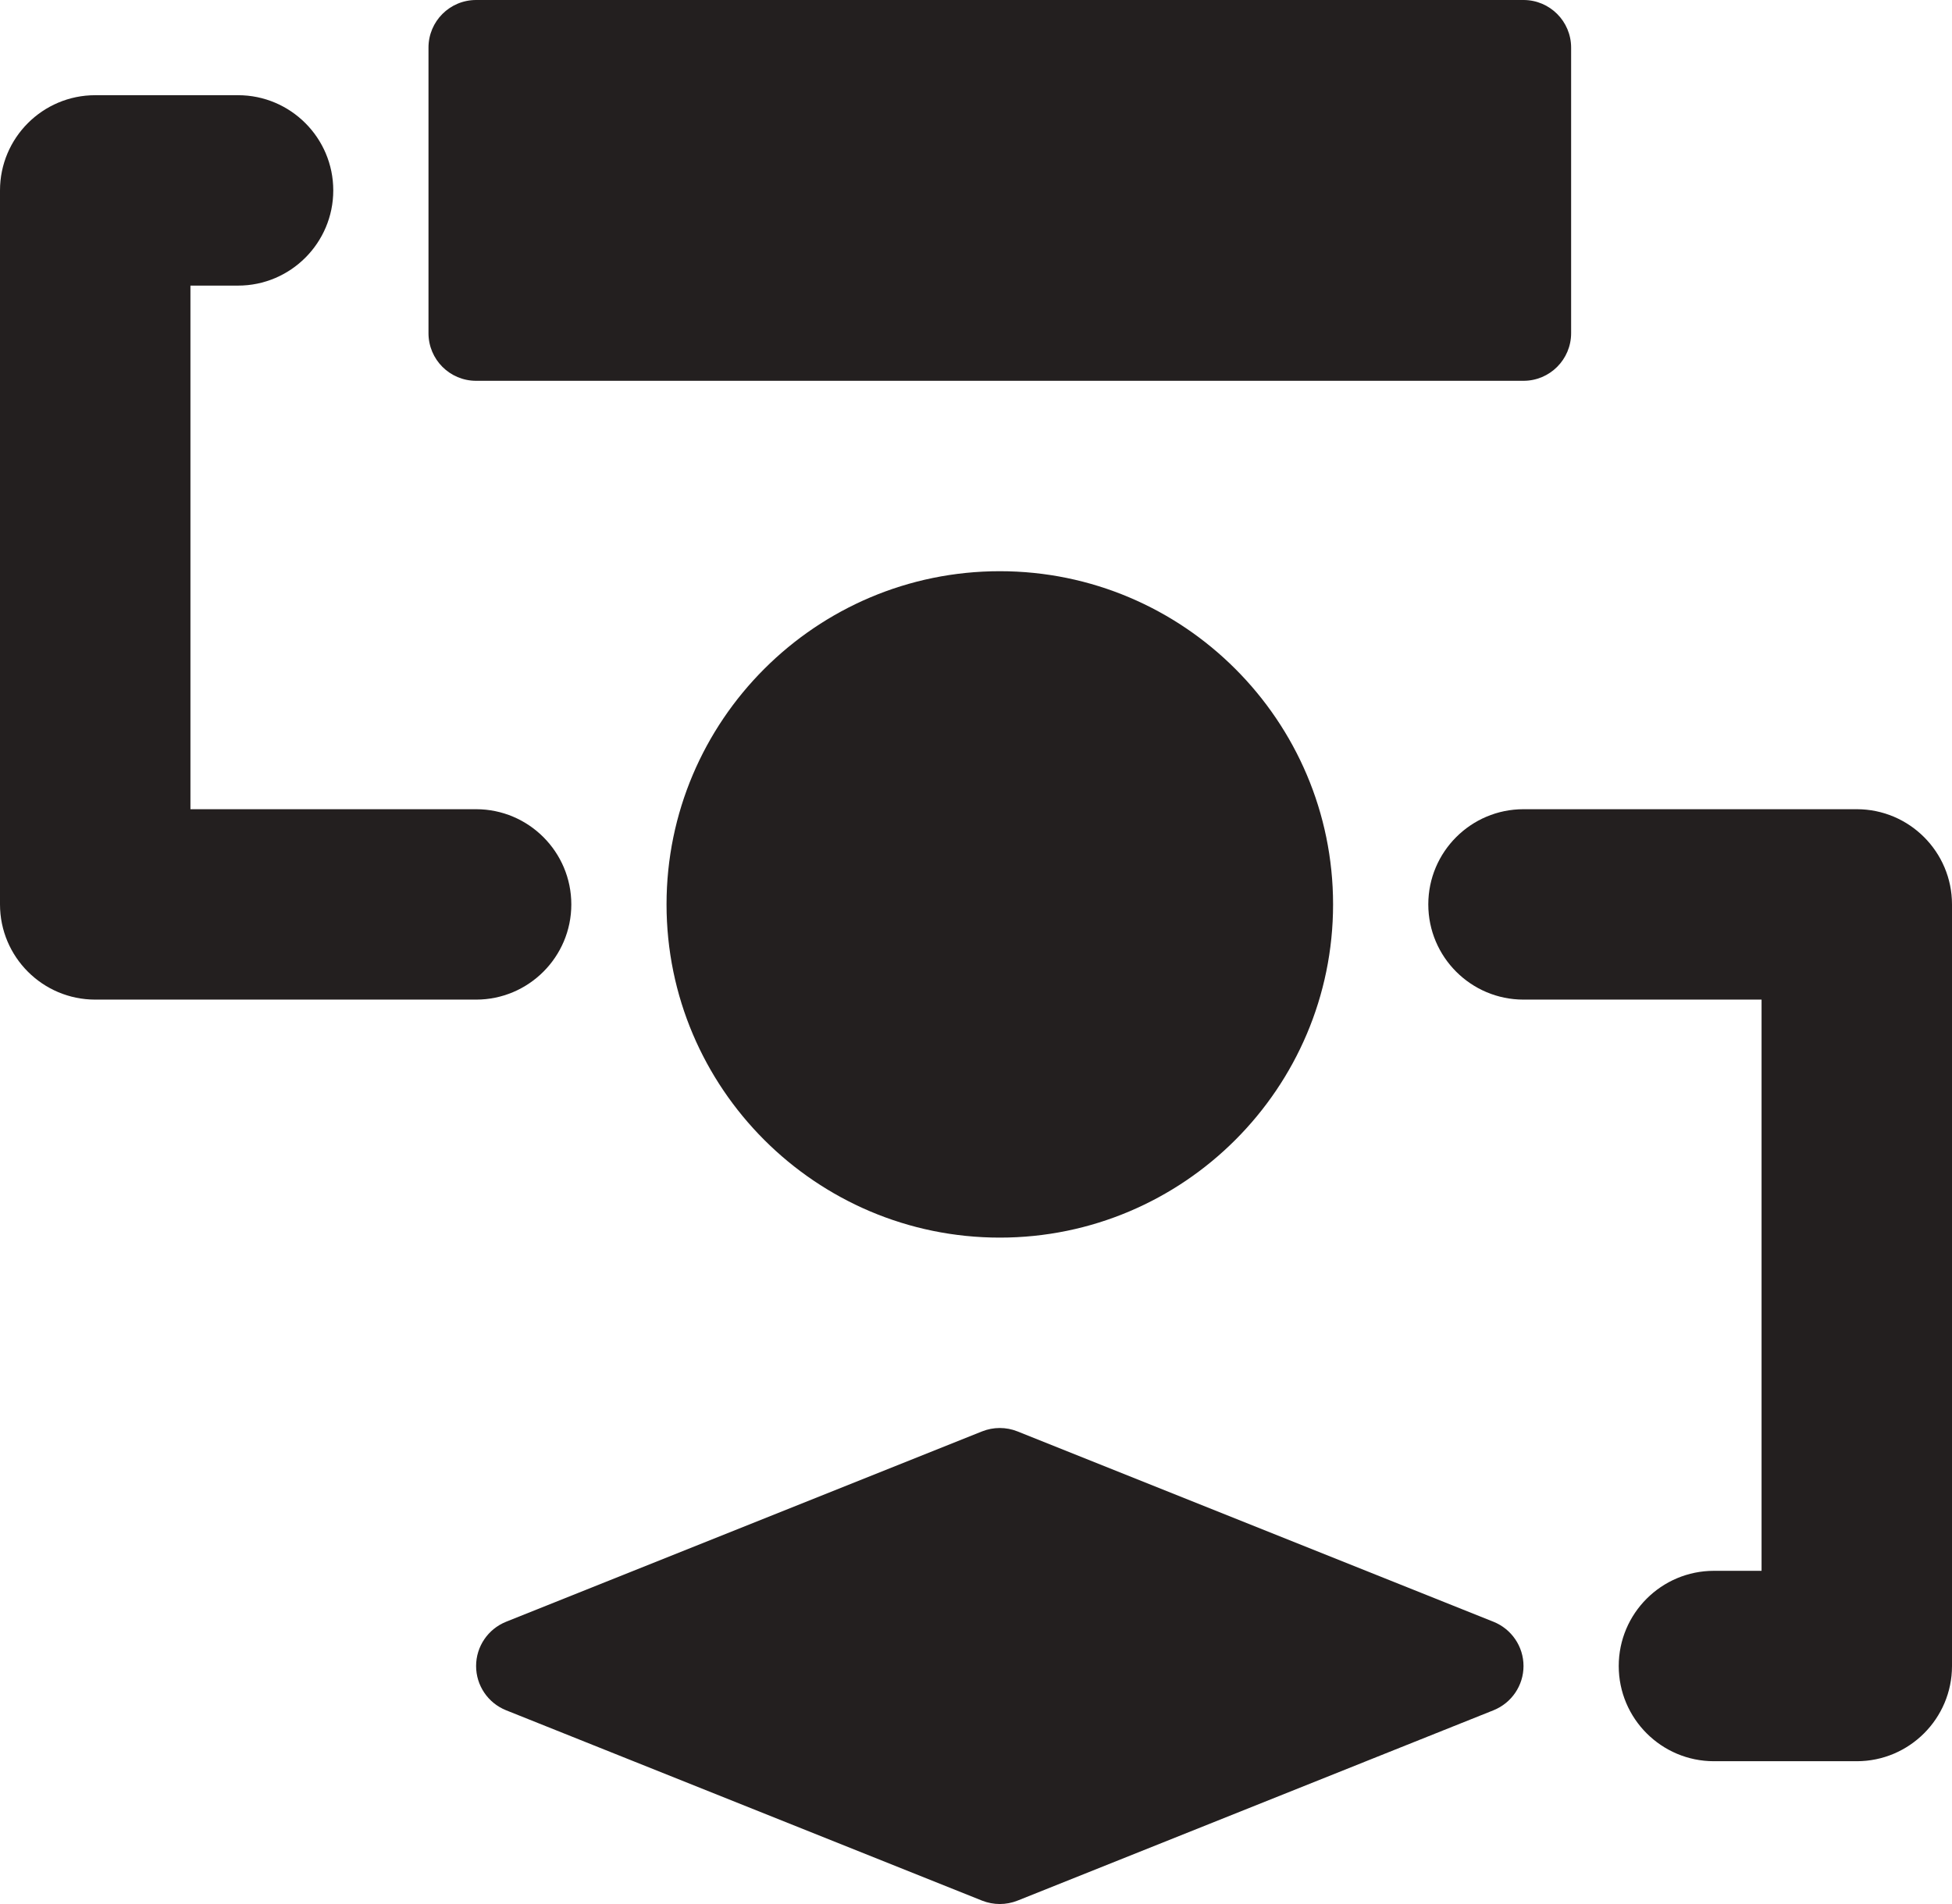<?xml version="1.0" encoding="UTF-8" standalone="no"?>
<svg width="41px" height="40px" viewBox="0 0 41 40" version="1.1" xmlns="http://www.w3.org/2000/svg" xmlns:xlink="http://www.w3.org/1999/xlink" xmlns:sketch="http://www.bohemiancoding.com/sketch/ns">
    <!-- Generator: Sketch 3.0.4 (8053) - http://www.bohemiancoding.com/sketch -->
    <title>Flow Chart</title>
    <desc>Created with Sketch.</desc>
    <defs></defs>
    <g id="Icons" stroke="none" stroke-width="1" fill="none" fill-rule="evenodd" sketch:type="MSPage">
        <g id="Design-&amp;-Development" sketch:type="MSArtboardGroup" transform="translate(-319, -560)" fill="#231F1F">
            <g id="Flow-Chart" sketch:type="MSLayerGroup" transform="translate(319, 560)">
                <path d="M36,37 C34.896,37 34,36.103 34,35 C34,33.897 34.896,33 36,33 L37,33 L37,21 L32,21 C30.896,21 30,20.103 30,19 C30,17.897 30.896,17 32,17 L39,17 C40.103,17 41,17.897 41,19 L41,35 C41,36.103 40.103,37 39,37 L36,37 L36,37 Z M10,21 C11.103,21 12,20.103 12,19 C12,17.897 11.103,17 10,17 L4,17 L4,6 L5,6 C6.103,6 7,5.103 7,4 C7,2.897 6.103,2 5,2 L2,2 C0.896,2 0,2.897 0,4 L0,19 C0,20.103 0.896,21 2,21 L10,21 L10,21 Z M10,8 L32,8 C32.552,8 33,7.552 33,7 L33,1 C33,0.448 32.552,0 32,0 L10,0 C9.447,0 9,0.448 9,1 L9,7 C9,7.552 9.447,8 10,8 L10,8 Z M14,19 C14,22.86 17.14,26 21,26 C24.859,26 28,22.86 28,19 C28,15.14 24.859,12 21,12 C17.14,12 14,15.14 14,19 L14,19 Z M31.371,34.071 L21.371,30.071 C21.132,29.976 20.867,29.976 20.628,30.071 L10.628,34.071 C10.249,34.224 10,34.591 10,35 C10,35.409 10.249,35.776 10.628,35.929 L20.628,39.929 C20.748,39.976 20.874,40 21,40 C21.126,40 21.252,39.976 21.371,39.929 L31.371,35.929 C31.75,35.776 32,35.409 32,35 C32,34.591 31.75,34.224 31.371,34.071 L31.371,34.071 Z" sketch:type="MSShapeGroup"></path>
            </g>
        </g>
    </g>
</svg>